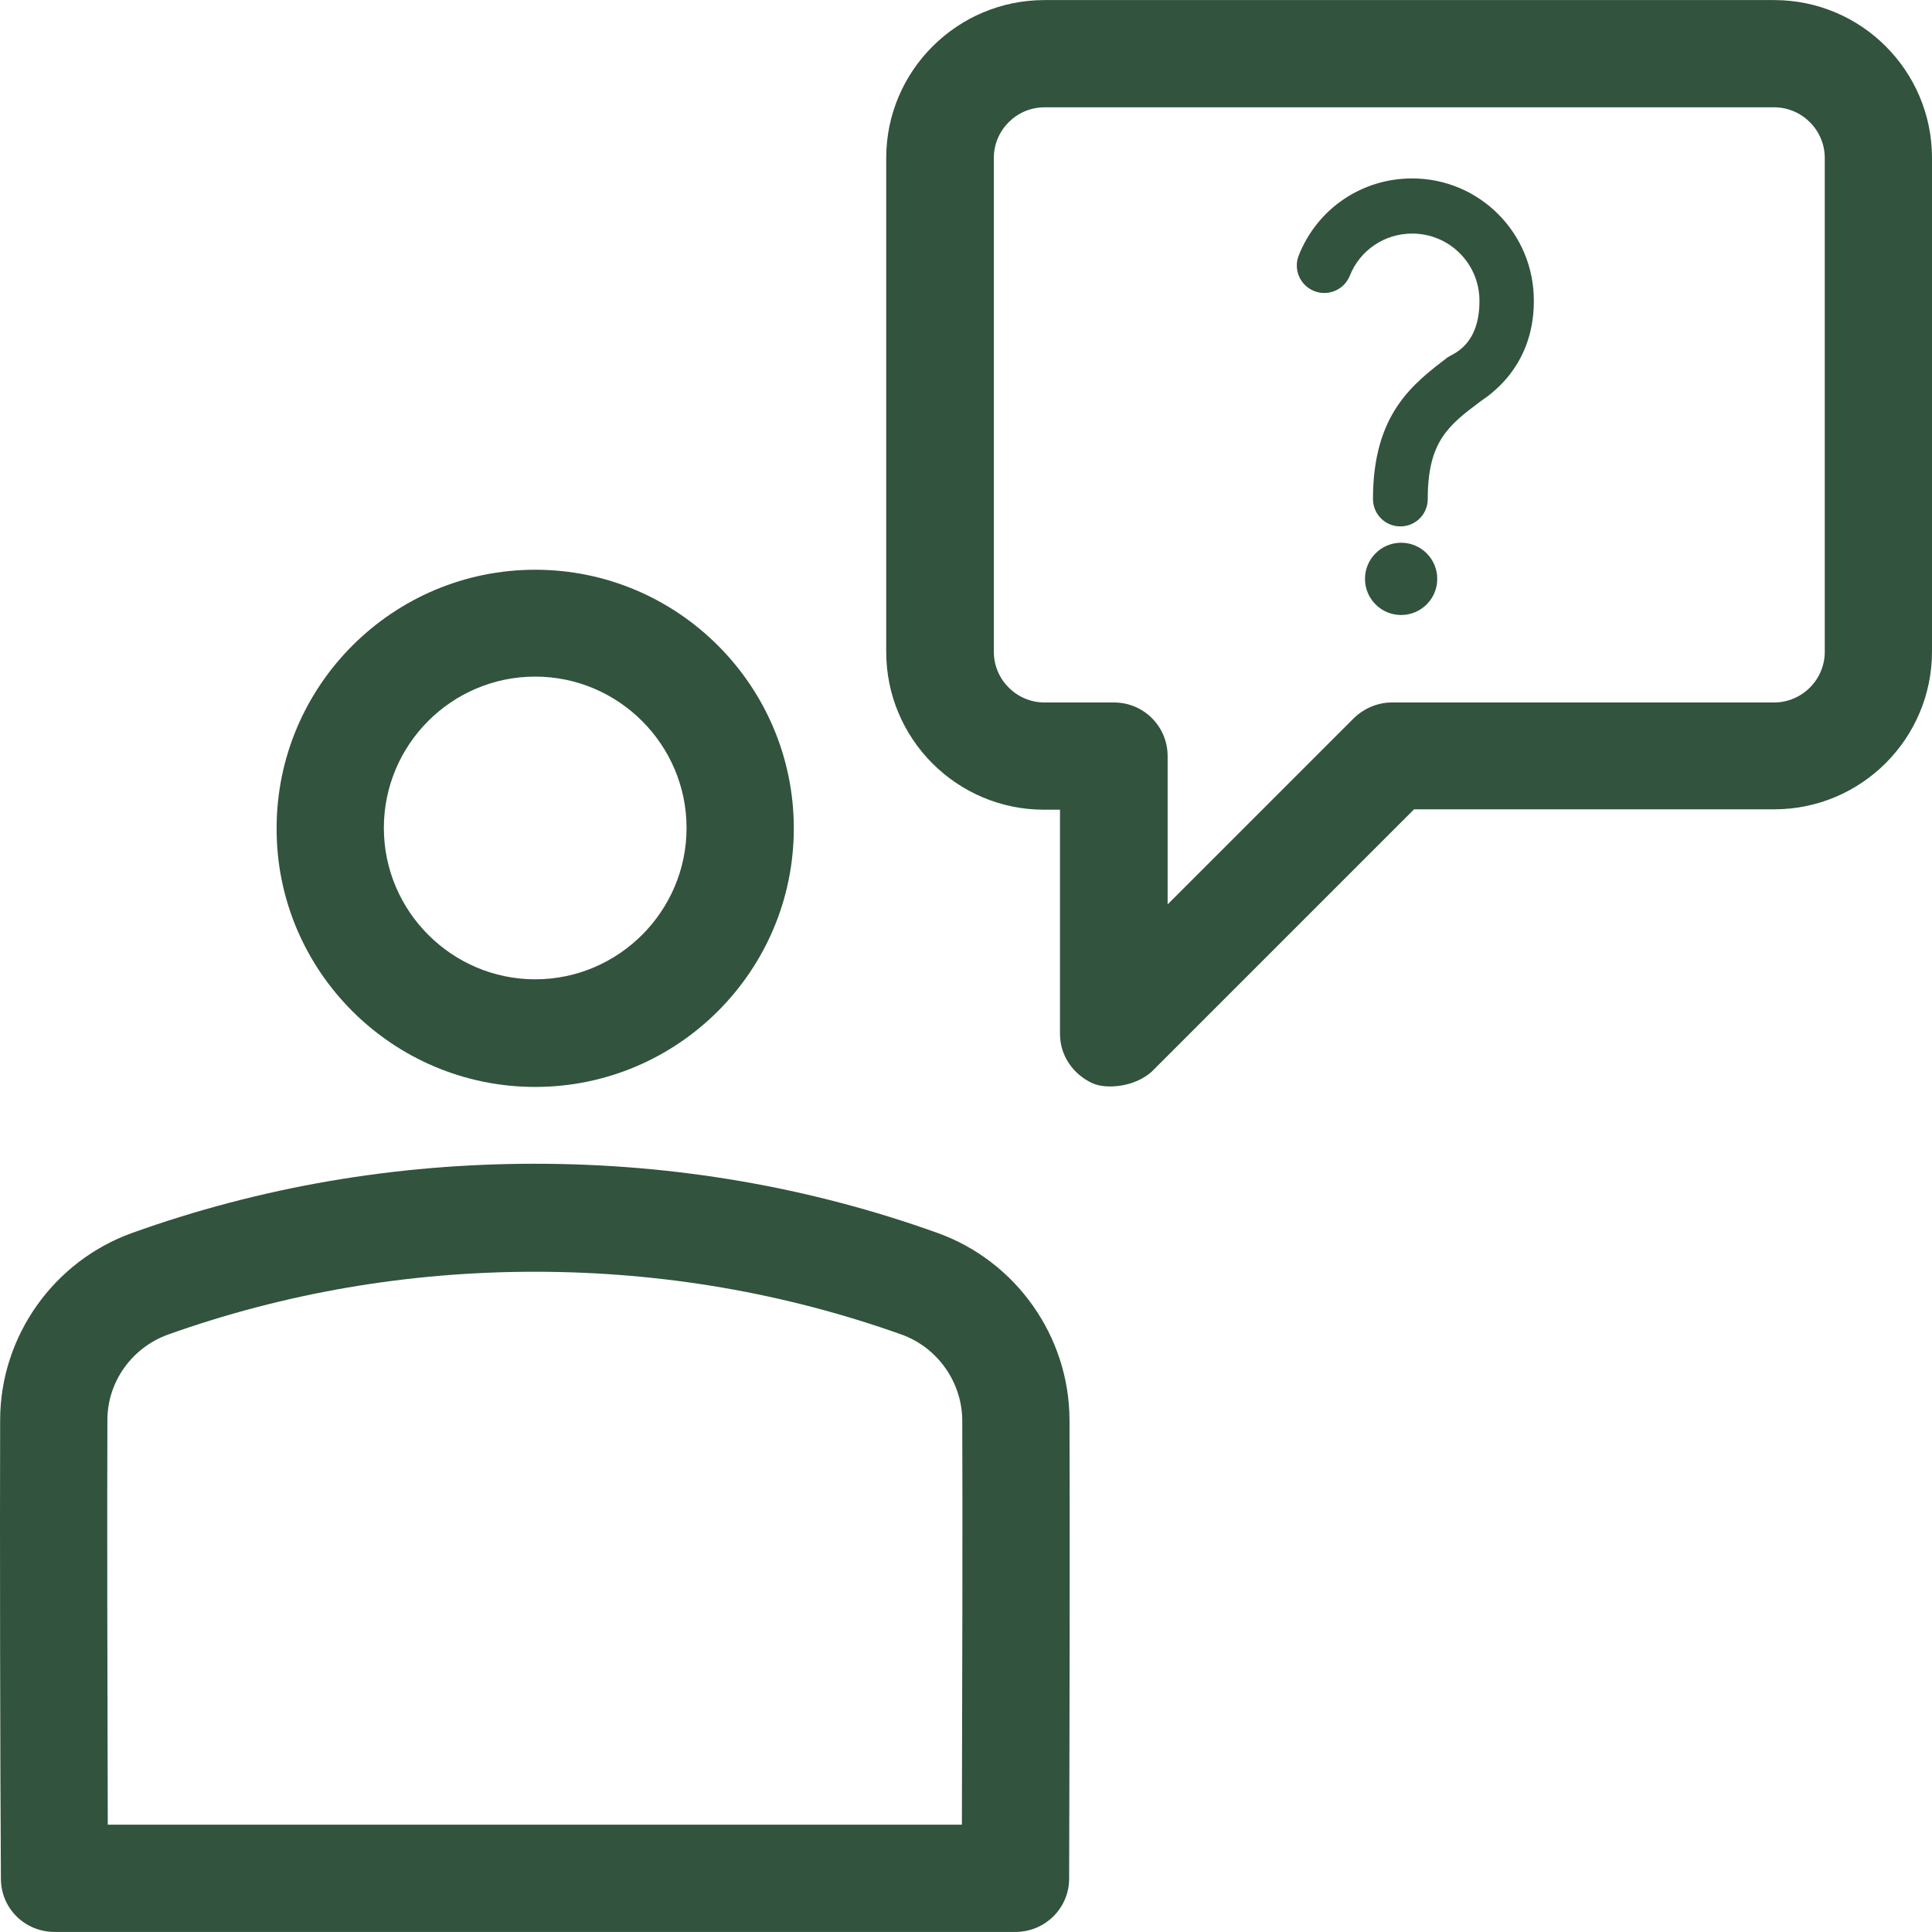 <?xml version="1.0" encoding="iso-8859-1"?>
<!-- Generator: Adobe Illustrator 19.0.0, SVG Export Plug-In . SVG Version: 6.00 Build 0)  -->
<svg version="1.1" fill="#32533d" xmlns="http://www.w3.org/2000/svg" xmlns:xlink="http://www.w3.org/1999/xlink" x="0px" y="0px"
	 viewBox="0 0 508.039 508.039" style="enable-background:new 0 0 508.039 508.039;" xml:space="preserve">
<g>
	<g>
		<path d="M466.539,0.02h-191.9c-22.9,0-41.6,18.6-41.6,41.5v129.9c0,22.9,18.6,41.5,41.5,41.5h4.2v59c0,5.7,3.5,10.7,8.7,13
			c3.5,1.5,10.8,1,15.4-3.1l69-69h94.7c22.9,0,41.5-18.6,41.5-41.5V41.52C508.039,18.62,489.439,0.02,466.539,0.02z M479.839,171.42
			c0,7.3-6,13.3-13.3,13.3h-100.5c-3.7,0-7.3,1.5-10,4.1l-49,49v-39c0-7.8-6.3-14.1-14.1-14.1h-18.3c-7.3,0-13.3-6-13.3-13.3V41.52
			c0-7.3,6-13.3,13.3-13.3h191.9c7.3,0,13.3,6,13.3,13.3V171.42z"/>
	</g>
</g>
<g>
	<g>
		<path d="M140.739,149.82c-37.5,0-68,30.5-68,68c-0.1,37.4,30.4,68,68,68c37.5,0,68-30.5,68-68S178.239,149.82,140.739,149.82z
			 M140.739,257.52c-21.9,0-39.8-17.9-39.8-39.8c0-21.9,17.8-39.8,39.8-39.8c21.9,0,39.8,17.9,39.8,39.8
			C180.539,239.62,162.639,257.52,140.739,257.52z"/>
	</g>
</g>
<g>
	<g>
		<path d="M281.239,373.32c-0.1-22-14.1-41.7-34.7-49.1c-33.7-12.1-69.3-18.2-105.9-18.2c-36.6,0-72.2,6.1-105.9,18.2
			c-20.6,7.4-34.6,27.1-34.7,49c-0.1,27.2,0,92.5,0.2,120.8c0,7.8,6.3,14,14.1,14h252.7c7.8,0,14.1-6.3,14.1-14
			C281.239,465.82,281.339,400.52,281.239,373.32z M252.939,479.82h-224.6c-0.1-31.9-0.2-83.2-0.1-106.4c0-10.1,6.5-19.1,16-22.5
			c30.6-10.9,63-16.5,96.4-16.5c33.4,0,65.8,5.6,96.4,16.5c9.5,3.4,15.9,12.5,16,22.5C253.139,396.62,253.039,447.92,252.939,479.82
			z"/>
	</g>
</g>
<g>
	<g>
		<path d="M371.339,46.92c-13.2,0-24.9,7.9-29.8,20.2c-1.5,3.7,0.3,7.9,4,9.4s7.9-0.3,9.4-4c2.7-6.8,9.2-11.1,16.4-11.1
			c9.8,0,17.7,7.9,17.7,17.7c0,11.8-7,13.9-8.3,14.8c-9.2,7-19.7,14.9-19.7,37.3c0,4,3.2,7.2,7.2,7.2s7.2-3.2,7.2-7.2
			c0-15.2,5.5-19.4,13.9-25.7c1.3-1,14-8.4,14-26.3C403.439,61.32,389.039,46.92,371.339,46.92z"/>
	</g>
</g>
<g>
	<g>
		<circle cx="368.439" cy="152.22" r="9.5"/>
	</g>
</g>
<g>
</g>
<g>
</g>
<g>
</g>
<g>
</g>
<g>
</g>
<g>
</g>
<g>
</g>
<g>
</g>
<g>
</g>
<g>
</g>
<g>
</g>
<g>
</g>
<g>
</g>
<g>
</g>
<g>
</g>
</svg>

